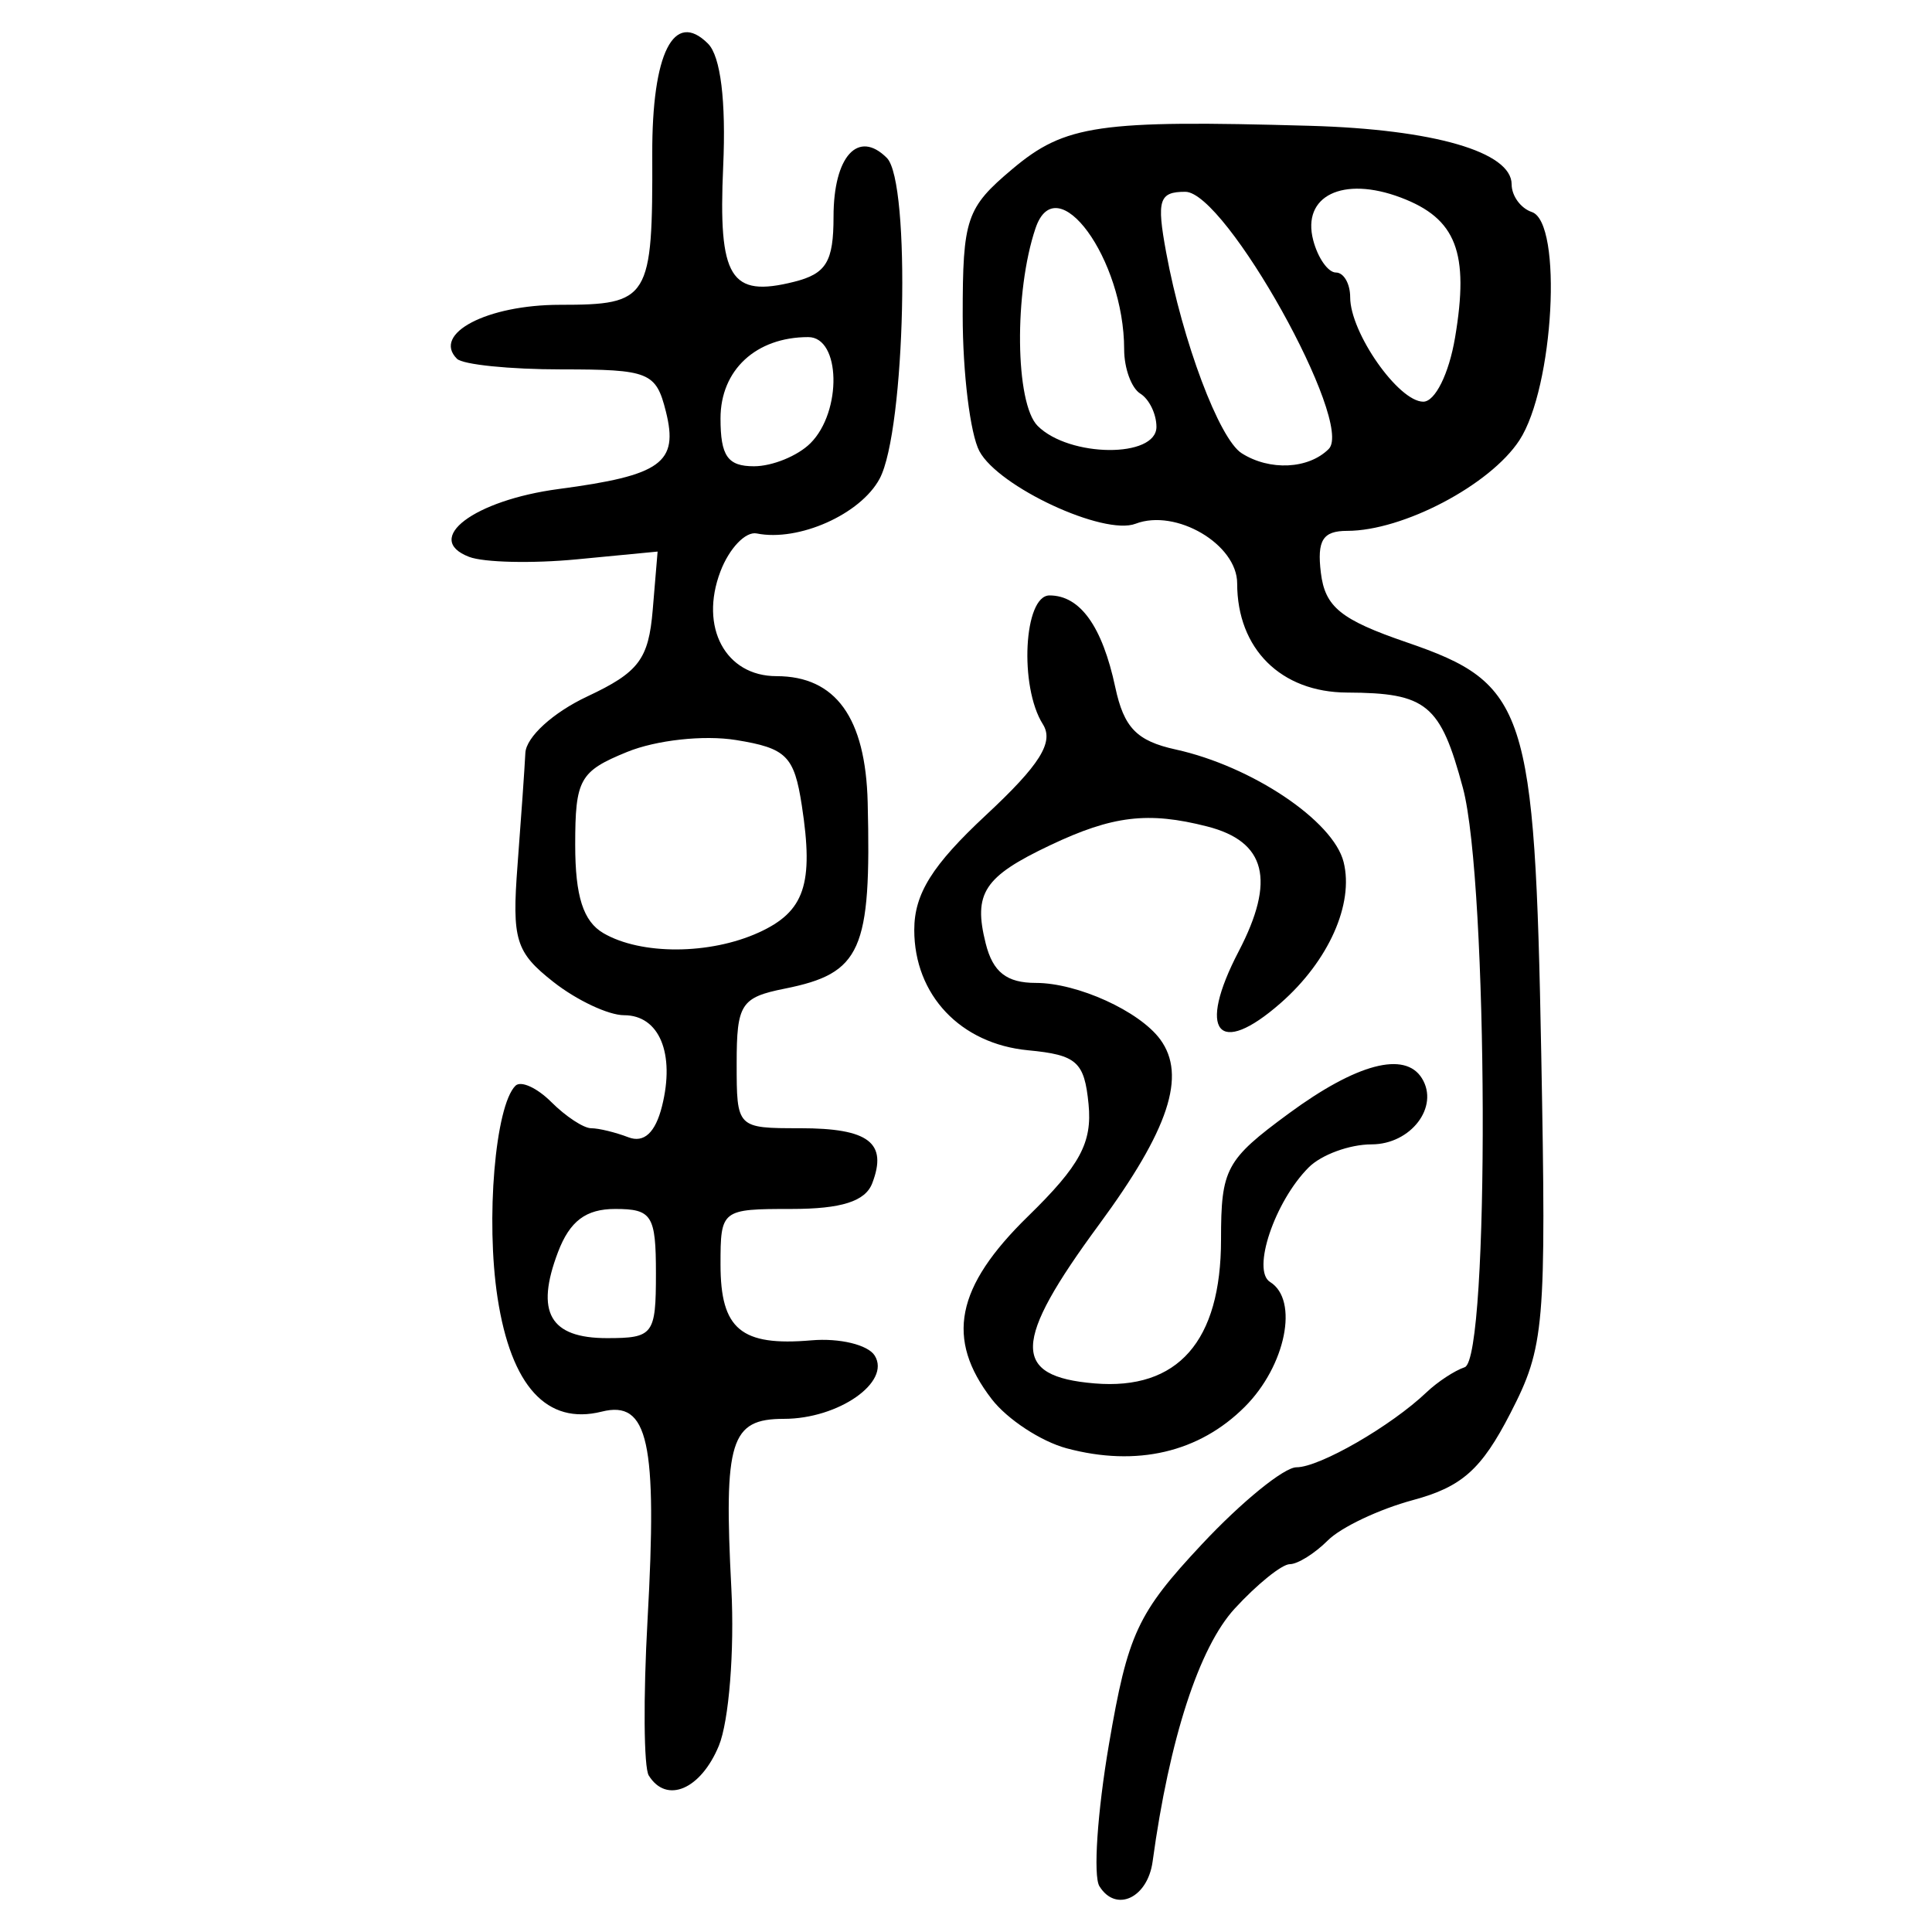 <?xml version="1.0" encoding="UTF-8" standalone="no"?>
<!-- Created with Inkscape (http://www.inkscape.org/) -->

<svg
   xmlns:dc="http://purl.org/dc/elements/1.1/"
   xmlns:cc="http://creativecommons.org/ns#"
   xmlns:rdf="http://www.w3.org/1999/02/22-rdf-syntax-ns#"
   xmlns:svg="http://www.w3.org/2000/svg"
   xmlns="http://www.w3.org/2000/svg"
   xmlns:sodipodi="http://sodipodi.sourceforge.net/DTD/sodipodi-0.dtd"
   xmlns:inkscape="http://www.inkscape.org/namespaces/inkscape"
   width="300"
   height="300"
   id="svg2"
   version="1.1"
   inkscape:version="0.48.4 r9939"
   sodipodi:docname="image-seal.svg">
  <defs
     id="defs4" />
  <sodipodi:namedview
     id="base"
     pagecolor="#ffffff"
     bordercolor="#666666"
     borderopacity="1.0"
     inkscape:pageopacity="0.0"
     inkscape:pageshadow="2"
     inkscape:zoom="2.0018437"
     inkscape:cx="145.03351"
     inkscape:cy="130.6666"
     inkscape:document-units="px"
     inkscape:current-layer="layer1"
     showgrid="false"
     inkscape:window-width="1215"
     inkscape:window-height="1000"
     inkscape:window-x="65"
     inkscape:window-y="24"
     inkscape:window-maximized="1"
     fit-margin-top="10"
     fit-margin-left="10"
     fit-margin-right="10"
     fit-margin-bottom="10" />
  <g
     inkscape:label="Calque 1"
     inkscape:groupmode="layer"
     id="layer1"
     transform="translate(0,-752.362)">
    <path
       style="fill:#000000"
       d="m 170.717,1045.256 c -0.986,-1.596 -0.32,-11.513 1.48,-22.038 2.939,-17.179 4.416,-20.358 14.442,-31.076 6.143,-6.567 12.746,-11.94 14.674,-11.94 3.594,0 14.694,-6.401 20.207,-11.652 1.699,-1.618 4.361,-3.366 5.916,-3.885 3.894,-1.298 3.668,-75.276 -0.275,-89.95 -3.499,-13.021 -5.614,-14.762 -17.989,-14.813 -10.274,-0.043 -17.065,-6.79 -17.065,-16.954 0,-6.078 -9.518,-11.662 -15.78,-9.259 -4.917,1.887 -21.272,-5.71 -24.243,-11.262 -1.429,-2.669 -2.597,-12.16 -2.597,-21.091 0,-15.054 0.562,-16.711 7.714,-22.728 8.18,-6.883 13.391,-7.64 46.188,-6.711 19.247,0.545 31.338,4.053 31.338,9.09 0,1.786 1.41,3.72 3.134,4.298 4.825,1.617 3.426,27.27 -1.933,35.449 -4.556,6.954 -18.073,14.06 -26.744,14.06 -3.78,0 -4.696,1.462 -4.081,6.506 0.648,5.317 3.084,7.292 13.329,10.804 18.624,6.385 19.893,10.265 20.892,63.904 0.79,42.435 0.531,45.453 -4.787,55.793 -4.494,8.738 -7.532,11.446 -15.138,13.494 -5.234,1.409 -11.178,4.225 -13.21,6.257 -2.032,2.032 -4.692,3.694 -5.911,3.694 -1.219,0 -5.068,3.103 -8.552,6.895 -5.537,6.026 -10.146,20.226 -12.749,39.278 -0.776,5.677 -5.706,7.968 -8.258,3.839 z m 35.607,-223.177 c 4.015,-4.015 -16.015,-39.935 -22.269,-39.935 -4.08,0 -4.478,1.259 -2.977,9.401 2.555,13.864 8.239,28.979 11.73,31.198 4.353,2.766 10.383,2.47 13.517,-0.664 z m -26.752,-3.435 c 0,-1.987 -1.128,-4.31 -2.507,-5.162 -1.379,-0.852 -2.507,-3.941 -2.507,-6.864 0,-14.059 -10.498,-28.431 -13.756,-18.833 -3.361,9.901 -3.178,27.208 0.324,30.71 4.91,4.91 18.446,5.02 18.446,0.149 z m 46.363,-13.831 c 2.239,-13.255 0.204,-18.52 -8.421,-21.775 -8.988,-3.393 -15.402,-0.27 -13.6,6.621 0.722,2.761 2.309,5.02 3.527,5.02 1.218,0 2.215,1.732 2.215,3.849 0,5.496 7.501,16.208 11.35,16.208 1.834,0 3.983,-4.325 4.928,-9.923 z M 100.738,1028.061 c -0.776,-1.255 -0.86,-12.131 -0.188,-24.168 1.545,-27.664 0.119,-34.146 -7.112,-32.335 -8.515,2.133 -14.067,-3.936 -16.18,-17.685 -1.858,-12.093 -0.368,-29.77 2.775,-32.913 0.838,-0.838 3.351,0.302 5.583,2.535 2.232,2.232 5.014,4.059 6.182,4.059 1.168,0 3.768,0.631 5.779,1.403 2.415,0.927 4.186,-0.707 5.217,-4.815 2.056,-8.193 -0.418,-14.138 -5.886,-14.138 -2.424,0 -7.362,-2.324 -10.973,-5.164 -5.876,-4.622 -6.461,-6.53 -5.571,-18.176 0.547,-7.157 1.093,-14.977 1.213,-17.38 0.124,-2.474 4.295,-6.28 9.62,-8.779 7.992,-3.75 9.515,-5.766 10.158,-13.453 l 0.757,-9.042 -12.56,1.207 c -6.908,0.664 -14.427,0.49 -16.708,-0.385 -7.212,-2.767 0.737,-8.789 13.909,-10.537 15.956,-2.117 18.646,-4.062 16.644,-12.037 -1.533,-6.107 -2.6,-6.537 -16.217,-6.537 -8.017,0 -15.319,-0.742 -16.226,-1.65 -3.894,-3.894 4.668,-8.379 15.994,-8.379 13.887,0 14.41,-0.853 14.334,-23.382 -0.053,-15.706 3.357,-22.468 8.658,-17.168 1.955,1.955 2.812,8.891 2.355,19.063 -0.779,17.354 1.095,20.403 11.01,17.914 5.003,-1.256 6.125,-3.109 6.125,-10.116 0,-9.364 3.822,-13.577 8.277,-9.122 3.754,3.754 2.888,42.327 -1.118,49.812 -2.958,5.527 -12.577,9.812 -19.086,8.503 -1.734,-0.349 -4.272,2.312 -5.641,5.912 -3.286,8.642 0.788,16.246 8.703,16.246 9.191,0 13.844,6.44 14.168,19.609 0.567,23.042 -0.989,26.536 -12.88,28.914 -6.798,1.36 -7.465,2.394 -7.465,11.584 0,10.076 0.015,10.091 9.88,10.091 10.639,0 13.585,2.254 11.17,8.548 -1.077,2.807 -4.789,3.987 -12.543,3.987 -10.88,0 -11.014,0.105 -11.014,8.627 0,10.059 3.187,12.715 14.126,11.773 4.362,-0.376 8.781,0.693 9.821,2.374 2.547,4.121 -5.638,9.818 -14.105,9.818 -8.31,0 -9.352,3.368 -8.158,26.367 0.5,9.631 -0.375,20.608 -1.945,24.401 -2.816,6.803 -8.134,9.057 -10.881,4.612 z m 1.115,-77.944 c 0,-9.052 -0.616,-10.028 -6.33,-10.028 -4.554,0 -7.044,1.88 -8.877,6.7 -3.552,9.343 -1.266,13.357 7.607,13.357 7.195,0 7.6,-0.534 7.6,-10.028 z m 15.965,-52.954 c 7.122,-3.245 8.568,-7.506 6.689,-19.714 -1.187,-7.711 -2.388,-8.907 -10.213,-10.174 -4.989,-0.808 -12.392,0.002 -16.923,1.851 -7.368,3.006 -8.054,4.237 -8.054,14.437 0,7.974 1.25,11.878 4.387,13.705 5.845,3.404 16.513,3.358 24.113,-0.105 z m 8.031,-75.981 c 4.932,-4.932 4.691,-16.475 -0.344,-16.475 -8.11,0 -13.624,5.11 -13.624,12.624 0,5.847 1.108,7.433 5.193,7.433 2.856,0 6.805,-1.612 8.775,-3.582 z m 39.801,156.08 c -3.998,-1.069 -9.245,-4.512 -11.66,-7.65 -7.201,-9.356 -5.602,-17.404 5.638,-28.38 8.086,-7.896 9.991,-11.428 9.401,-17.431 -0.646,-6.579 -1.832,-7.633 -9.39,-8.352 -10.496,-0.999 -17.673,-8.588 -17.673,-18.688 0,-5.603 2.779,-10.049 11.155,-17.85 8.368,-7.792 10.57,-11.313 8.813,-14.091 -3.696,-5.845 -2.964,-19.999 1.035,-19.999 4.753,0 8.188,4.796 10.209,14.252 1.344,6.291 3.333,8.342 9.374,9.669 11.824,2.597 24.475,11.071 26.081,17.47 1.633,6.506 -2.327,15.377 -9.782,21.913 -9.723,8.525 -13.022,4.459 -6.512,-8.03 5.77,-11.069 4.257,-17.064 -4.896,-19.402 -9.166,-2.341 -14.687,-1.68 -24.386,2.923 -10.283,4.88 -11.959,7.435 -9.998,15.249 1.116,4.448 3.25,6.125 7.791,6.125 6.454,0 16.075,4.372 19.31,8.775 4.12,5.608 1.337,14.027 -9.508,28.759 -13.475,18.304 -13.622,23.574 -0.687,24.654 12.936,1.08 19.635,-6.538 19.635,-22.331 0,-11.012 0.74,-12.39 10.522,-19.584 10.54,-7.751 18.036,-9.73 20.676,-5.457 2.732,4.42 -1.723,10.254 -7.829,10.254 -3.398,0 -7.786,1.607 -9.75,3.572 -5.275,5.275 -8.895,16.01 -6.003,17.797 4.507,2.785 2.434,13.023 -3.924,19.381 -7.091,7.092 -16.788,9.355 -27.643,6.452 z"
       id="path3002"
       inkscape:connector-curvature="0" />
  </g>
</svg>
